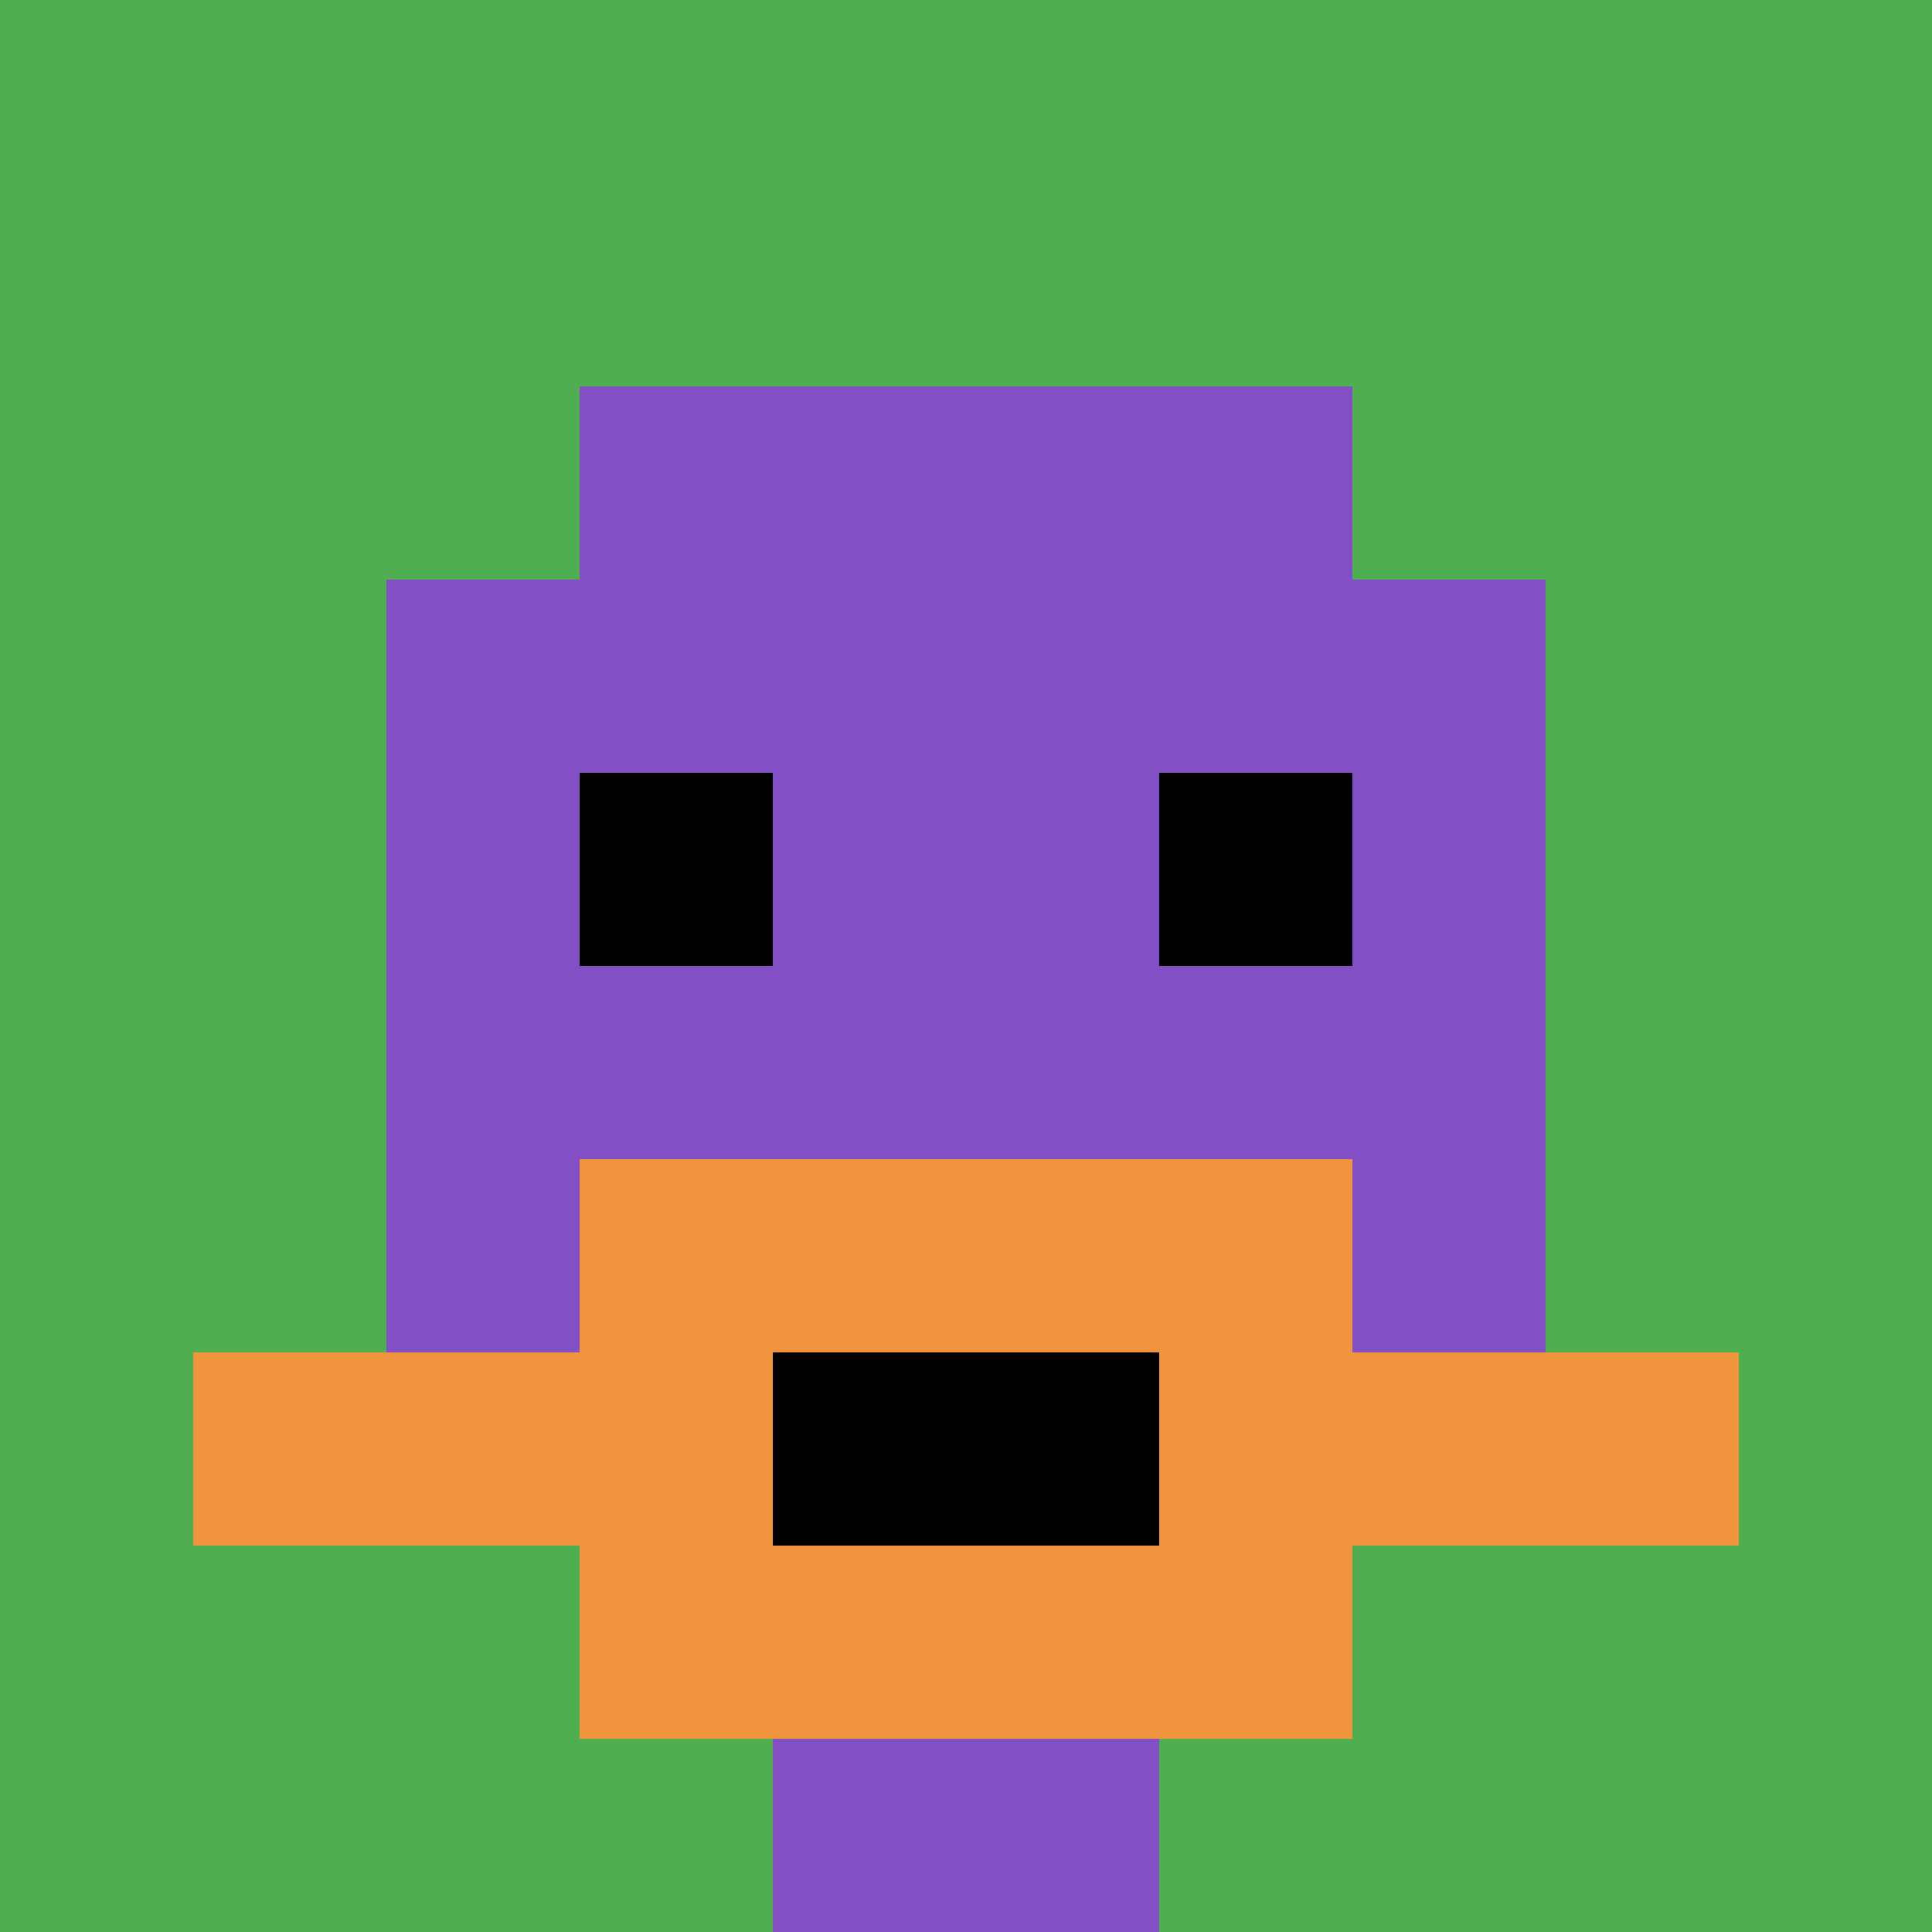 <svg xmlns="http://www.w3.org/2000/svg" version="1.1" width="498" height="498"><title>'goose-pfp-178930' by Dmitri Cherniak</title><desc>seed=178930
backgroundColor=#ffffff
padding=0
innerPadding=0
timeout=100
dimension=1
border=false
Save=function(){return n.handleSave()}
frame=93

Rendered at Tue Oct 31 2023 21:32:02 GMT+0100 (Ora standard dell’Europa centrale)
Generated in &lt;1ms
</desc><defs></defs><rect width="100%" height="100%" fill="#ffffff"></rect><g><g id="0-0"><rect x="0" y="0" height="498" width="498" fill="#4FAE4F"></rect><g><rect id="0-0-3-2-4-7" x="149.4" y="99.6" width="199.2" height="348.6" fill="#834FC4"></rect><rect id="0-0-2-3-6-5" x="99.6" y="149.4" width="298.8" height="249" fill="#834FC4"></rect><rect id="0-0-4-8-2-2" x="199.2" y="398.4" width="99.6" height="99.6" fill="#834FC4"></rect><rect id="0-0-1-7-8-1" x="49.8" y="348.6" width="398.4" height="49.8" fill="#F0943E"></rect><rect id="0-0-3-6-4-3" x="149.4" y="298.8" width="199.2" height="149.4" fill="#F0943E"></rect><rect id="0-0-4-7-2-1" x="199.2" y="348.6" width="99.6" height="49.8" fill="#000000"></rect><rect id="0-0-3-4-1-1" x="149.4" y="199.2" width="49.8" height="49.8" fill="#000000"></rect><rect id="0-0-6-4-1-1" x="298.8" y="199.2" width="49.8" height="49.8" fill="#000000"></rect></g><rect x="0" y="0" stroke="white" stroke-width="0" height="498" width="498" fill="none"></rect></g></g></svg>